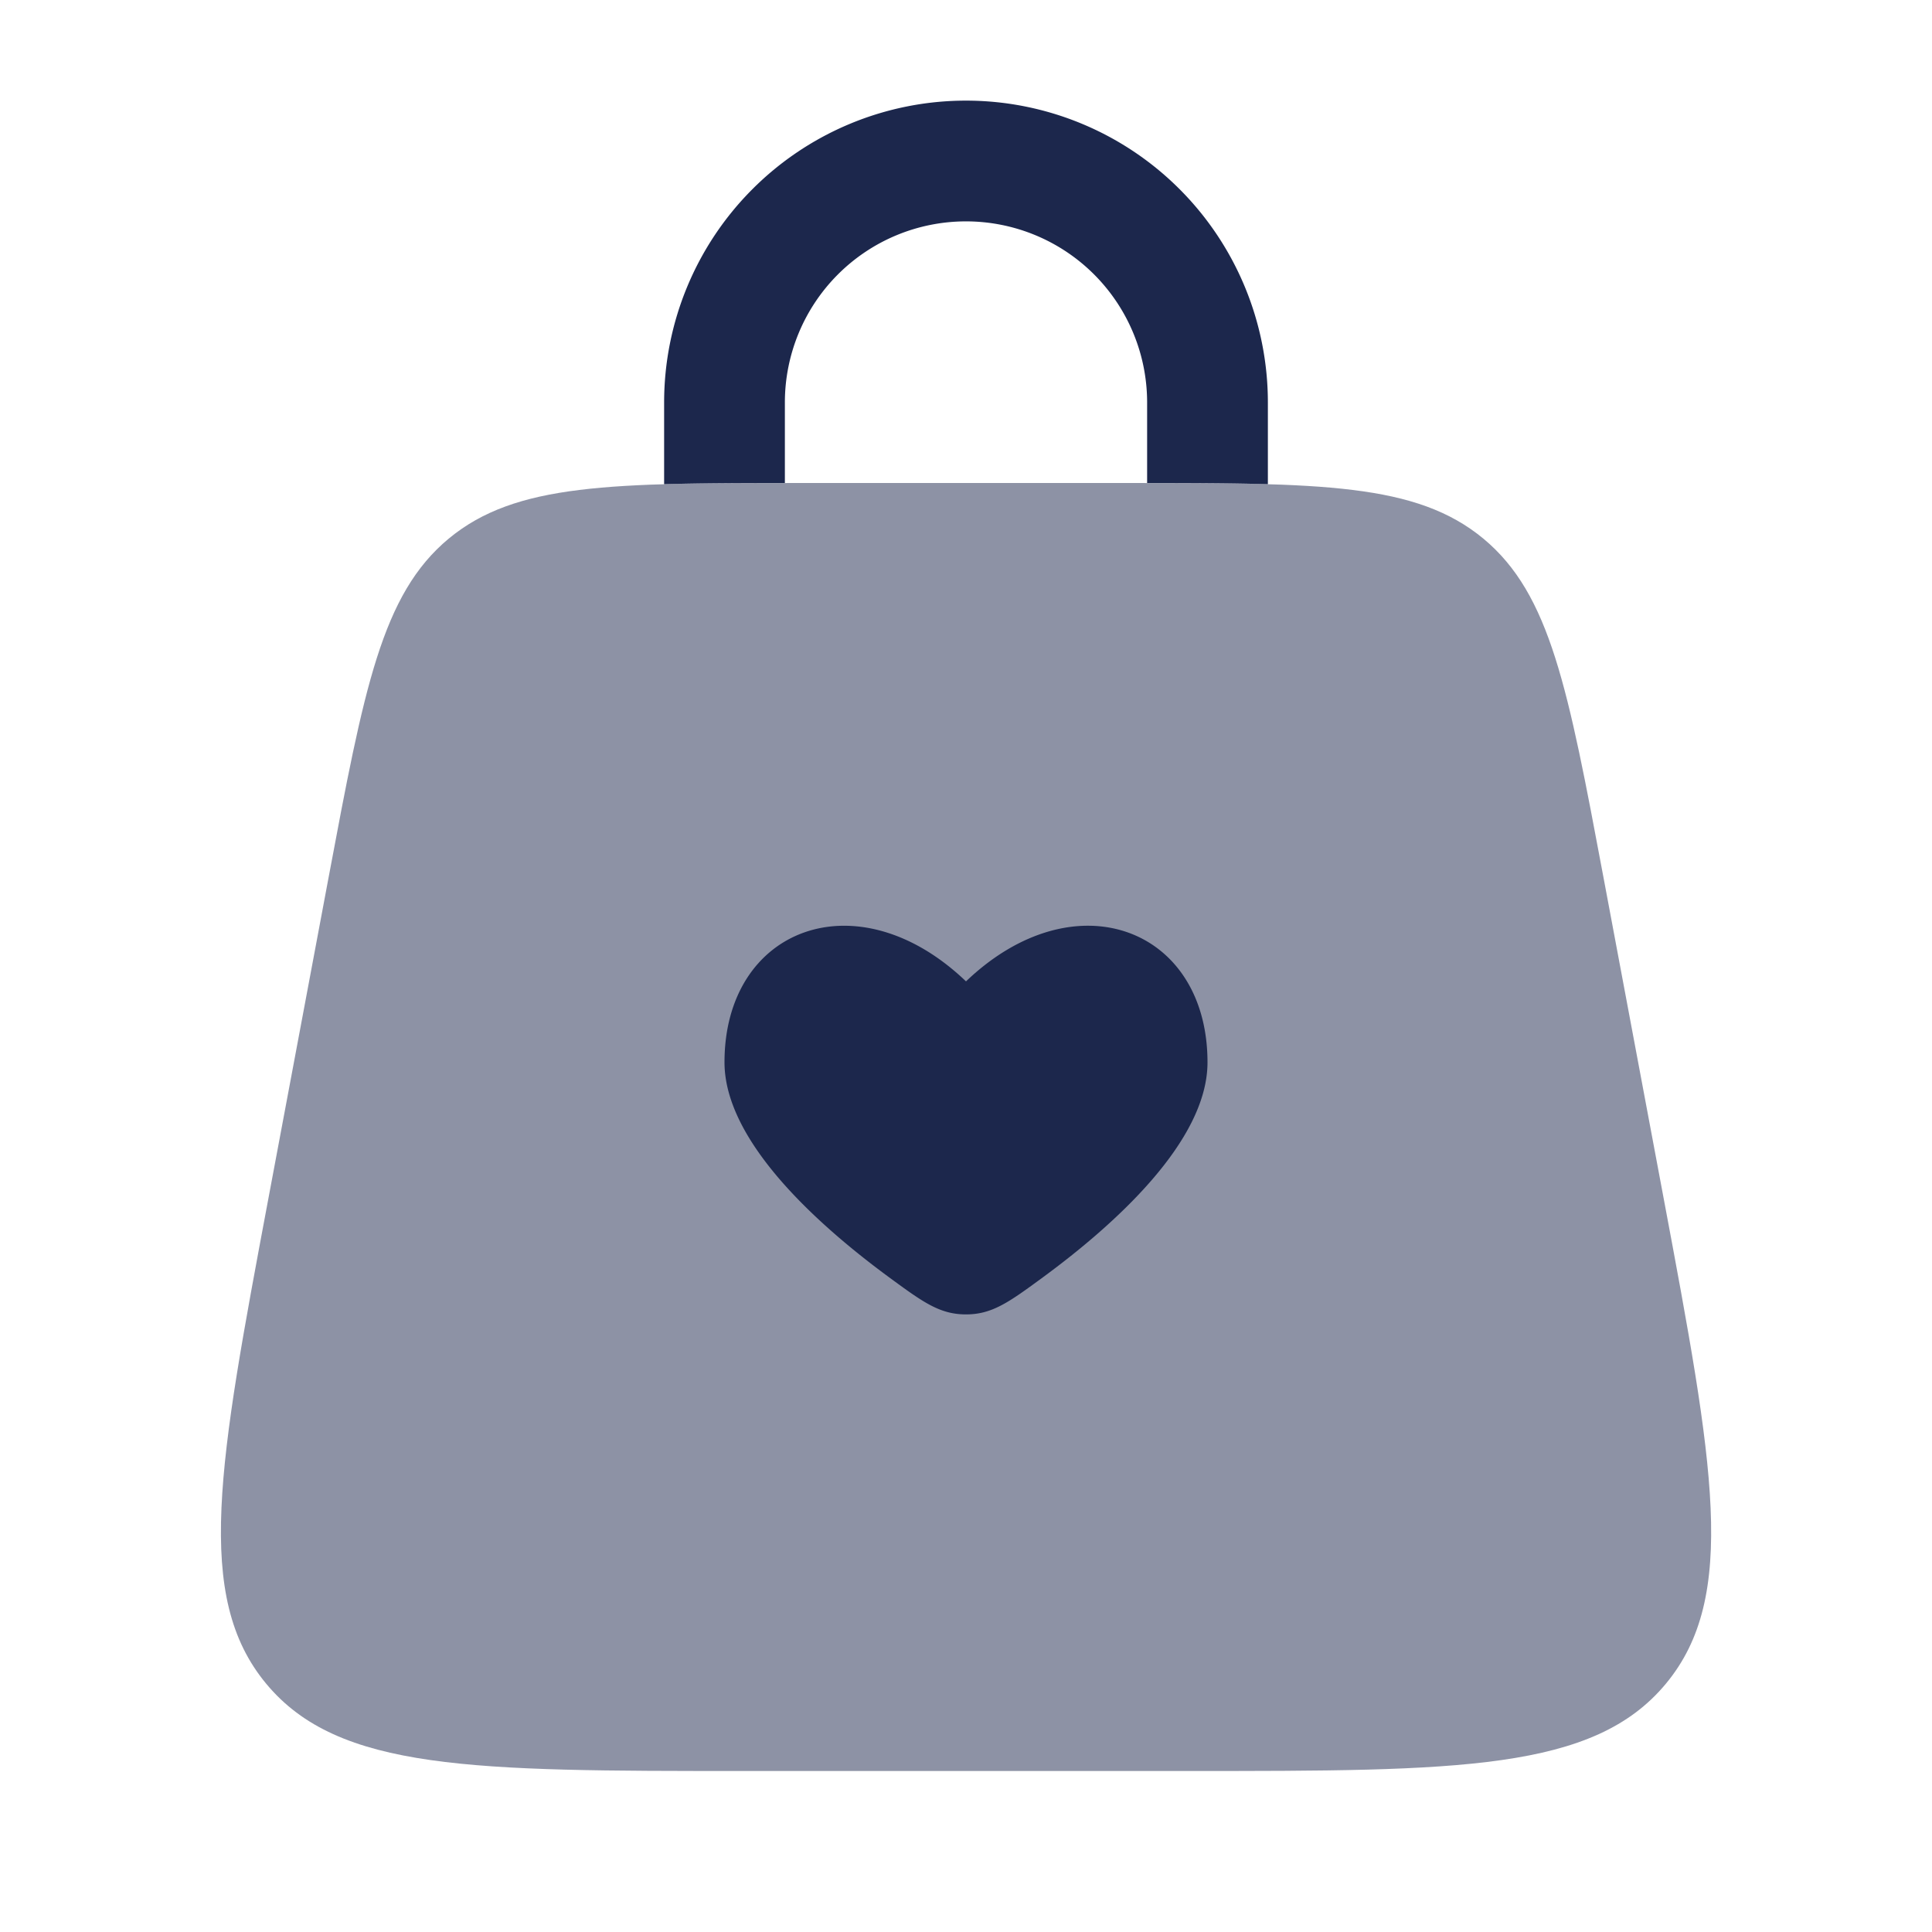 <svg xmlns="http://www.w3.org/2000/svg" width="24" height="24" fill="none">
  <g fill="#1C274C">
    <path d="M4.083 10.894c.439-2.34.658-3.511 1.491-4.203C6.408 6 7.598 6 9.98 6h4.04c2.383 0 3.573 0 4.407.691.833.692 1.052 1.862 1.491 4.203l.75 4c.617 3.292.926 4.938.026 6.022C19.794 22 18.12 22 14.771 22H9.23c-3.349 0-5.024 0-5.923-1.084-.9-1.084-.591-2.73.026-6.022l.75-4Z" opacity=".5"/>
    <path d="M9.75 5a2.25 2.25 0 0 1 4.5 0v1c.566 0 1.062.002 1.5.015V5a3.75 3.75 0 1 0-7.5 0v1.015C8.688 6.002 9.184 6 9.75 6V5Zm1.293 10.866C10.165 15.22 9 14.18 9 13.196c0-1.672 1.65-2.297 3-1.005 1.35-1.292 3-.668 3 1.006 0 .984-1.165 2.024-2.043 2.669-.42.308-.63.462-.957.462-.328 0-.537-.154-.957-.462Z"/>
  </g>
</svg>
